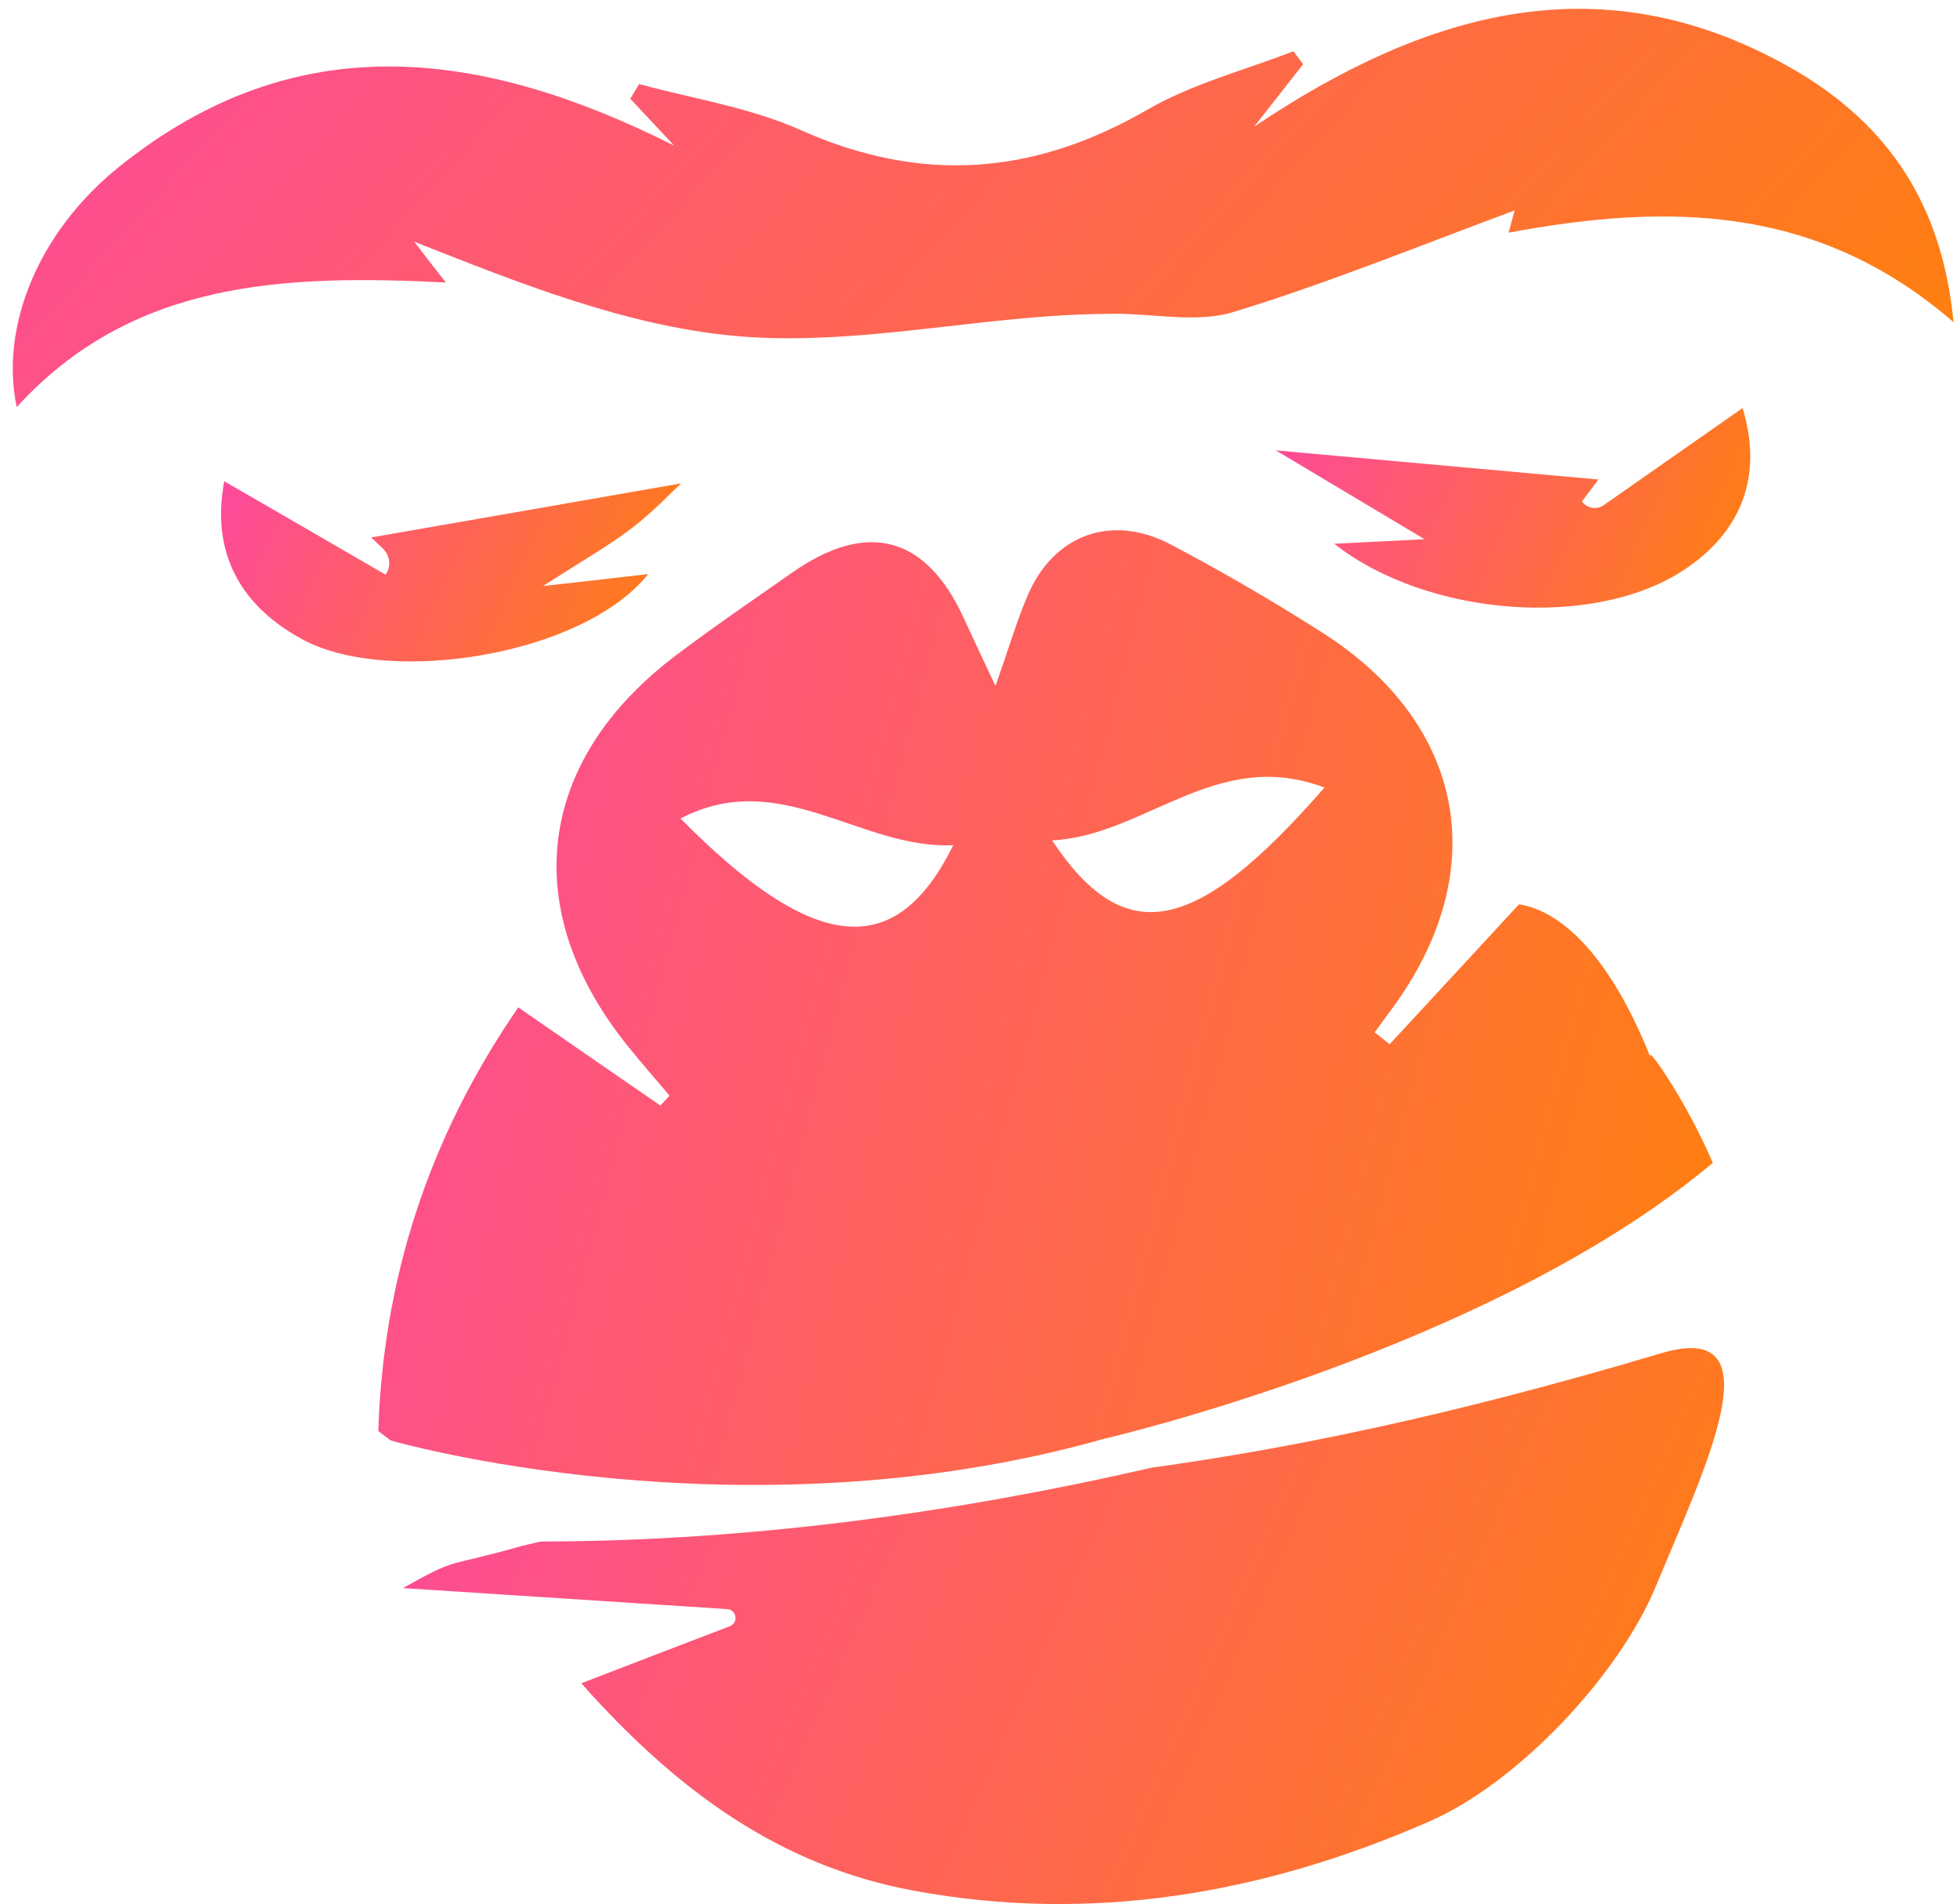 <svg width="139" height="135" viewBox="0 0 139 135" fill="none" xmlns="http://www.w3.org/2000/svg">
<path d="M138.54 22.84C128.849 14.451 118.231 14.409 106.986 16.495C107.267 15.473 107.461 14.771 107.418 14.92C100.964 17.304 94.317 20.029 87.497 22.116C84.864 22.925 81.777 22.222 78.885 22.244C77.418 22.265 75.95 22.308 74.482 22.414C66.95 22.946 59.31 24.522 51.907 23.798C44.288 23.053 36.907 20.115 29.374 17.134C30 17.943 30.626 18.773 31.619 20.029C20.137 19.455 9.367 19.88 1.187 28.865C-0.021 23.159 2.72 16.431 8.439 11.833C21.065 1.677 34.23 3.508 47.806 10.321C46.77 9.214 45.734 8.107 44.698 7C45.022 6.468 45 6.51 45.324 5.957C49.144 7 53.18 7.617 56.763 9.214C65.353 13.046 73.338 12.429 81.389 7.766C84.561 5.935 88.274 4.977 91.727 3.636C92.094 4.126 92.051 4.062 92.418 4.552L88.943 8.98C101.137 0.805 113.785 -2.964 127.511 5.105C133.856 8.895 137.741 14.43 138.54 22.84Z" fill="url(#paint0_linear_602_3016)"/>
<path d="M94.619 38.552L101.029 38.232C97.36 36.04 93.756 33.889 90.475 31.931C98.137 32.633 105.864 33.314 113.353 33.996C113.418 33.911 112.813 34.741 112.187 35.55C112.533 36.04 113.223 36.167 113.72 35.827C117.043 33.506 120.389 31.164 123.583 28.929C125.008 33.634 123.626 37.679 119.331 40.468C112.986 44.598 101.223 43.746 94.619 38.552Z" fill="url(#paint1_linear_602_3016)"/>
<path d="M15.907 34.123C19.857 36.401 23.59 38.573 27.346 40.745C27.756 40.17 27.67 39.382 27.152 38.892C26.72 38.466 26.375 38.168 26.332 38.105C33.519 36.848 41.159 35.528 48.303 34.272C47.655 34.868 46.317 36.295 44.785 37.466C43.123 38.722 41.288 39.765 38.504 41.553C41.742 41.192 43.792 40.957 45.972 40.702C41.332 46.493 27.713 48.6 21.583 45.407C16.965 42.959 14.957 39.105 15.907 34.123Z" fill="url(#paint2_linear_602_3016)"/>
<path d="M78.281 102.017C78.281 102.017 105.648 95.715 121.469 82.452C119.656 78.172 116.677 73.872 117.044 74.958C113.569 66.25 109.684 64.398 107.72 64.121C104.461 67.655 101.505 70.849 98.548 74.042C97.879 73.51 98.159 73.723 97.49 73.191C97.9 72.616 98.332 72.062 98.742 71.487C105.864 61.779 103.965 51.347 93.778 44.854C90.303 42.639 86.72 40.553 83.051 38.616C78.821 36.38 74.699 37.913 72.864 42.256C72.109 44.023 71.569 45.876 70.598 48.643C69.584 46.472 68.958 45.152 68.353 43.832C65.677 37.998 61.512 36.87 56.181 40.596C53.418 42.533 50.634 44.428 47.958 46.45C37.986 53.966 36.713 64.547 44.591 74.255C45.519 75.405 46.512 76.533 47.483 77.683C47.094 78.109 47.202 77.981 46.835 78.385C43.512 76.107 40.209 73.808 36.756 71.424C30.346 80.727 27.174 90.734 26.828 101.464L27.692 102.124C27.713 102.145 52.555 109.298 78.281 102.017ZM93.929 55.839C84.778 66.335 79.771 67.336 74.612 59.586C81.238 59.246 86.267 52.944 93.929 55.839ZM67.598 59.927C63.519 68.23 57.691 67.57 48.26 58.032C55.339 54.349 61.015 60.225 67.598 59.927Z" fill="url(#paint3_linear_602_3016)"/>
<path d="M117.799 95.949C102.583 100.484 91.187 102.741 81.669 104.061C68.439 107.105 53.612 109.277 38.331 109.298C37.921 109.405 37.489 109.49 37.058 109.596C31.382 111.214 32.655 110.32 28.576 112.598L51.562 114.088C52.252 114.131 52.382 115.068 51.756 115.302C48.13 116.686 44.871 117.942 41.223 119.347C48.087 127.075 55.425 132.334 64.835 134.058C77.547 136.4 89.763 134.229 101.374 129.141C107.698 126.373 114.821 118.772 117.432 112.47C120.864 104.167 126.152 93.459 117.799 95.949Z" fill="url(#paint4_linear_602_3016)"/>
<defs>
<linearGradient id="paint0_linear_602_3016" x1="0.906" y1="0.625" x2="90.034" y2="81.995" gradientUnits="userSpaceOnUse">
<stop stop-color="#FD499D"/>
<stop offset="1" stop-color="#FF810A"/>
</linearGradient>
<linearGradient id="paint1_linear_602_3016" x1="90.475" y1="28.929" x2="123.816" y2="43.775" gradientUnits="userSpaceOnUse">
<stop stop-color="#FD499D"/>
<stop offset="1" stop-color="#FF810A"/>
</linearGradient>
<linearGradient id="paint2_linear_602_3016" x1="15.677" y1="34.123" x2="47.199" y2="49.205" gradientUnits="userSpaceOnUse">
<stop stop-color="#FD499D"/>
<stop offset="1" stop-color="#FF810A"/>
</linearGradient>
<linearGradient id="paint3_linear_602_3016" x1="26.828" y1="37.594" x2="131.984" y2="65.135" gradientUnits="userSpaceOnUse">
<stop stop-color="#FD499D"/>
<stop offset="1" stop-color="#FF810A"/>
</linearGradient>
<linearGradient id="paint4_linear_602_3016" x1="28.576" y1="95.582" x2="121.413" y2="136.918" gradientUnits="userSpaceOnUse">
<stop stop-color="#FD499D"/>
<stop offset="1" stop-color="#FF810A"/>
</linearGradient>
</defs>
</svg>
